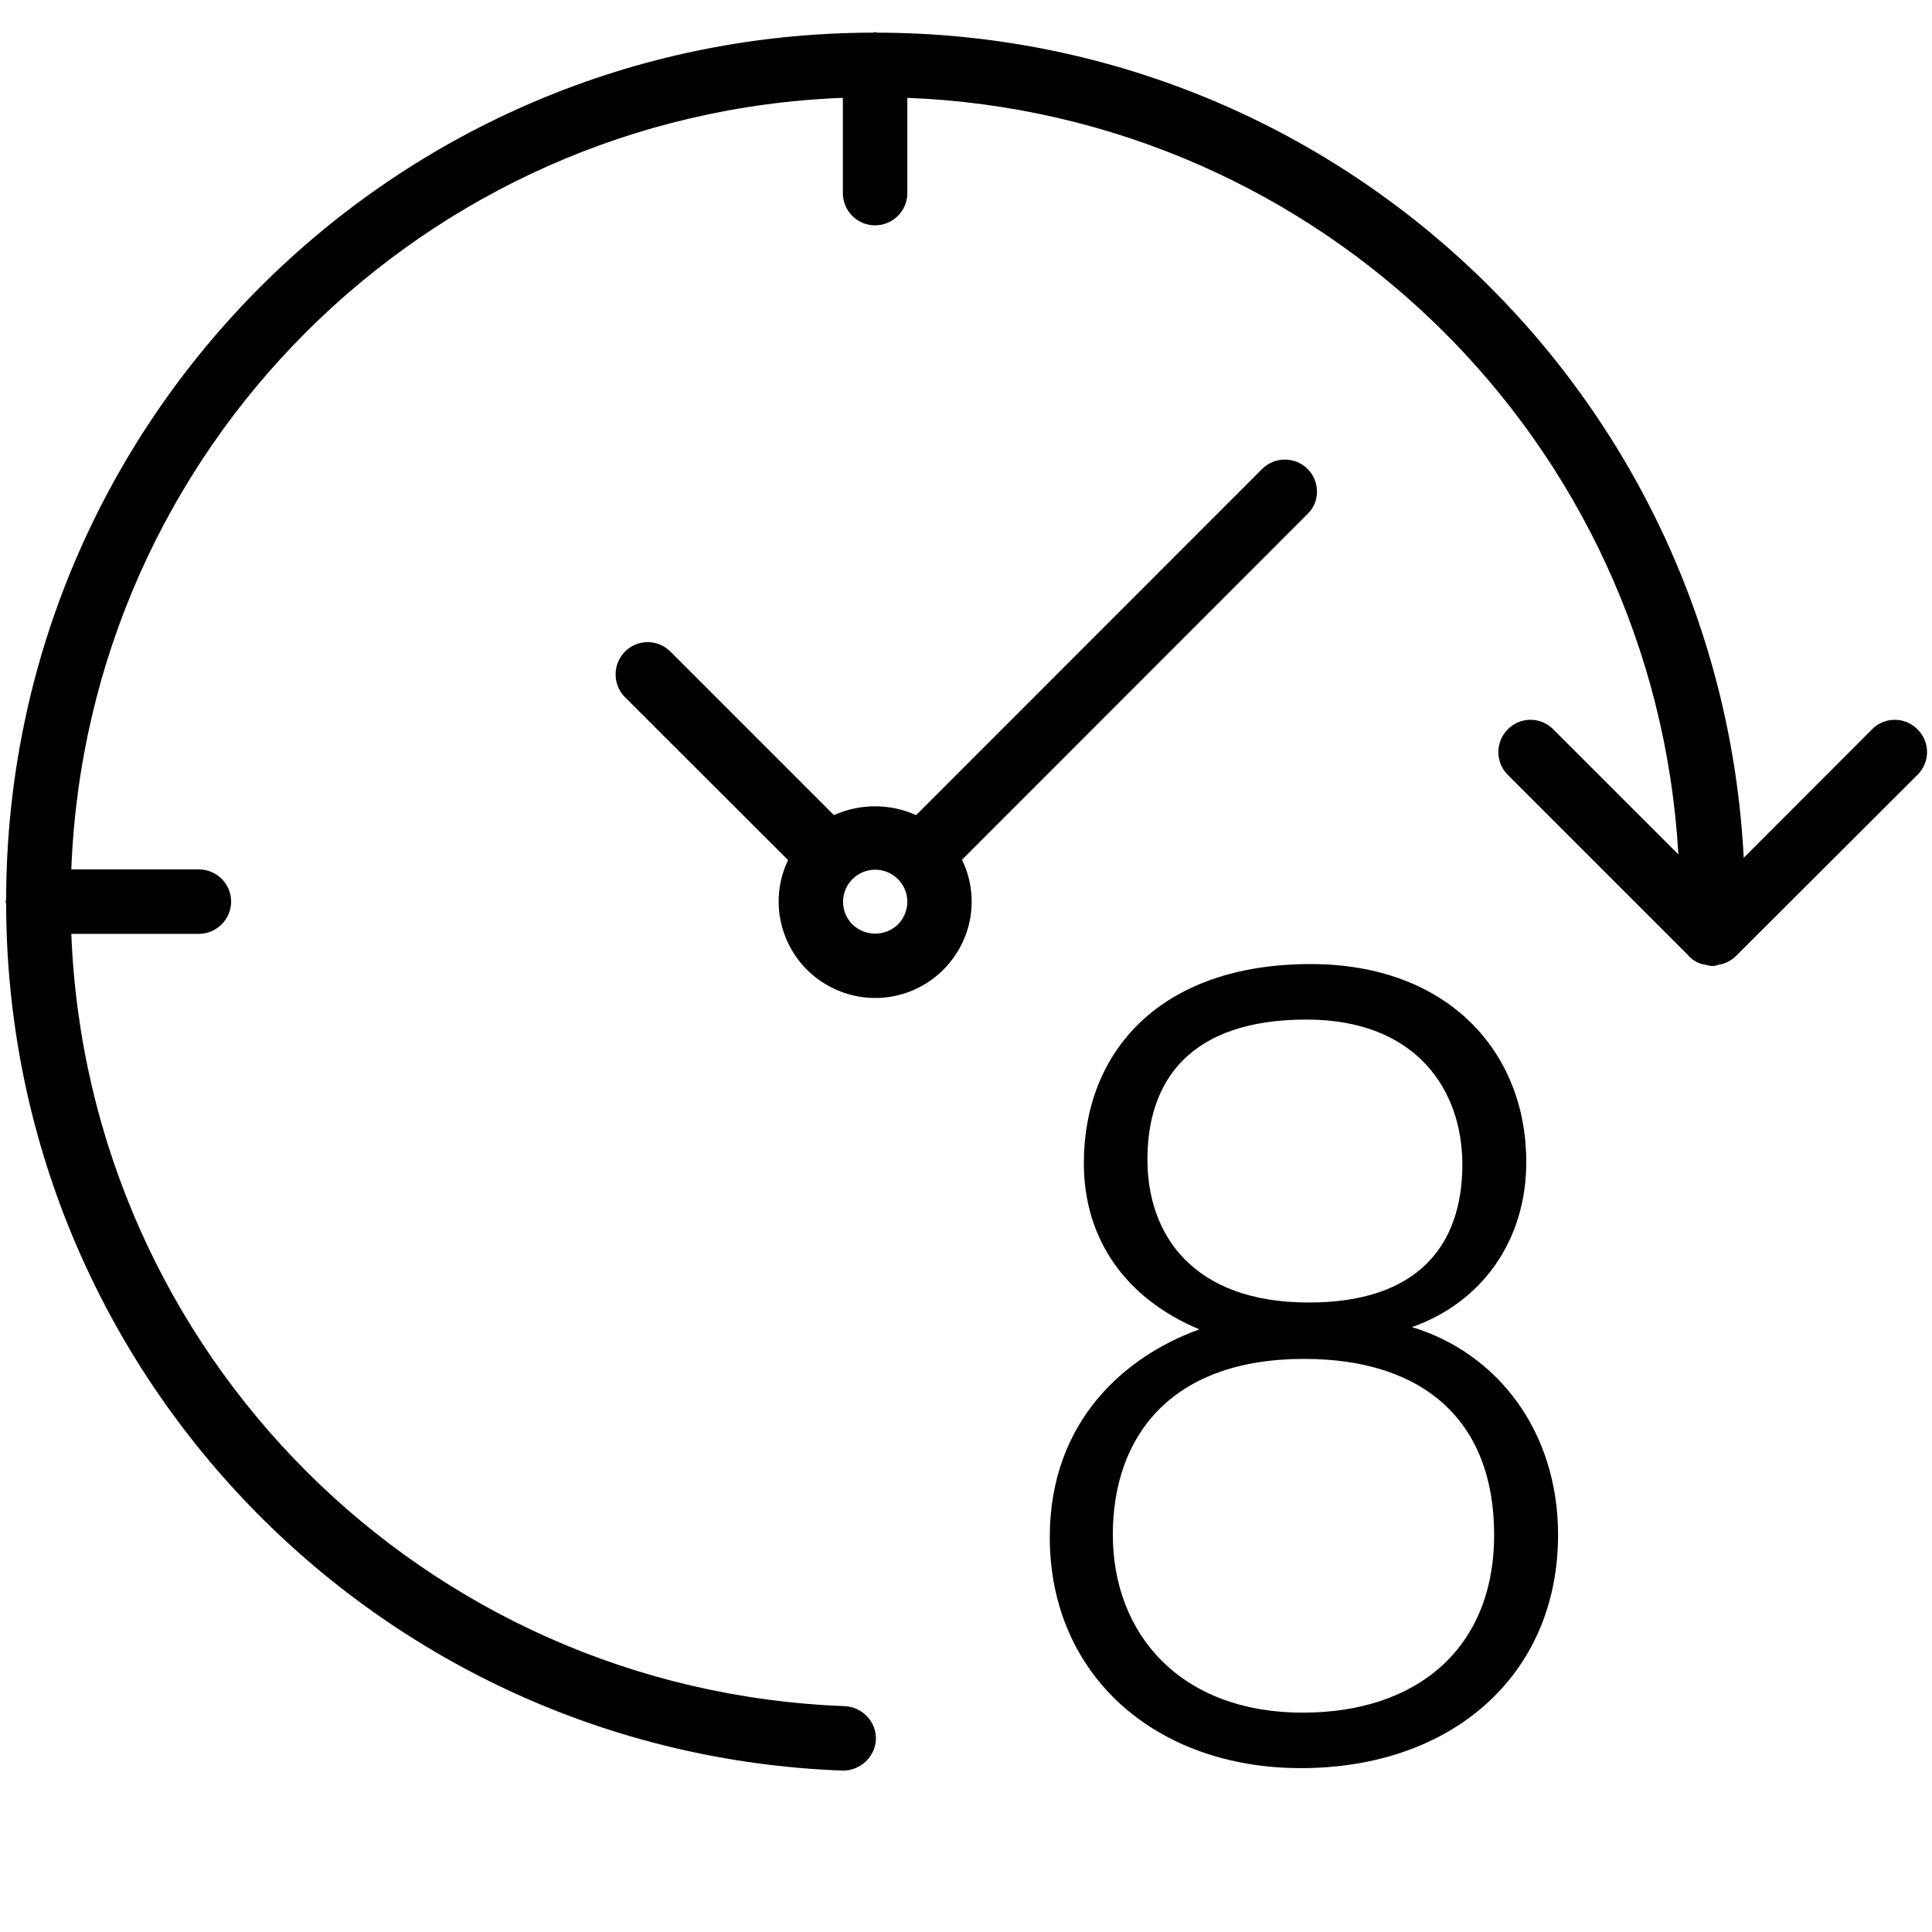 <svg width="11" height="11" viewBox="0 0 11 11" fill="none" xmlns="http://www.w3.org/2000/svg">
    <path d="M4.987 9.905C4.991 9.804 4.911 9.719 4.81 9.714C2.418 9.625 0.5 7.709 0.406 5.317H1.132C1.233 5.317 1.316 5.234 1.316 5.133C1.316 5.032 1.233 4.95 1.132 4.95H0.406C0.497 2.562 2.411 0.649 4.799 0.557V1.1C4.799 1.201 4.881 1.283 4.982 1.283C5.083 1.283 5.166 1.201 5.166 1.1V0.557C7.521 0.649 9.421 2.512 9.556 4.865L8.841 4.15C8.768 4.079 8.653 4.081 8.582 4.155C8.514 4.226 8.514 4.338 8.582 4.409L9.607 5.434C9.625 5.456 9.65 5.475 9.68 5.486C9.687 5.489 9.694 5.491 9.703 5.491C9.715 5.495 9.728 5.498 9.742 5.5C9.744 5.5 9.747 5.5 9.747 5.5H9.751C9.765 5.5 9.779 5.495 9.792 5.491C9.799 5.491 9.808 5.489 9.815 5.486C9.841 5.477 9.863 5.463 9.882 5.445L10.92 4.409C10.991 4.336 10.989 4.221 10.915 4.15C10.844 4.081 10.732 4.081 10.661 4.15L9.928 4.884C9.792 2.255 7.627 0.19 4.996 0.186C4.991 0.186 4.987 0.183 4.982 0.183C4.978 0.183 4.973 0.186 4.968 0.186C2.246 0.19 0.039 2.397 0.035 5.12C0.035 5.124 0.032 5.129 0.032 5.133C0.032 5.138 0.035 5.142 0.035 5.147C0.039 7.803 2.141 9.982 4.797 10.081H4.803C4.902 10.079 4.982 10.001 4.987 9.905Z" fill="black"/>
    <path d="M7.445 2.67C7.374 2.599 7.257 2.599 7.186 2.67L5.216 4.641C5.067 4.574 4.897 4.574 4.748 4.641L3.815 3.708C3.742 3.637 3.627 3.639 3.556 3.712C3.488 3.784 3.488 3.896 3.556 3.967L4.487 4.897C4.356 5.17 4.473 5.498 4.746 5.628C4.957 5.729 5.206 5.686 5.371 5.521C5.536 5.356 5.58 5.106 5.477 4.895L7.445 2.926C7.516 2.858 7.516 2.741 7.445 2.67ZM5.112 5.264C5.039 5.333 4.927 5.333 4.854 5.264C4.782 5.193 4.782 5.076 4.854 5.005C4.925 4.934 5.041 4.934 5.112 5.005C5.184 5.076 5.184 5.191 5.112 5.264Z" fill="black"/>
    <path d="M5.977 8.752C5.977 8.087 6.412 7.718 6.829 7.569C6.412 7.395 6.171 7.058 6.171 6.623C6.171 5.986 6.607 5.489 7.462 5.489C8.241 5.489 8.69 5.986 8.69 6.616C8.69 7.065 8.436 7.416 8.039 7.556C8.523 7.702 8.871 8.147 8.871 8.738C8.871 9.538 8.266 10.067 7.407 10.067C6.579 10.067 5.977 9.538 5.977 8.752ZM8.507 8.738C8.507 8.094 8.11 7.737 7.425 7.737C6.666 7.737 6.336 8.179 6.336 8.738C6.336 9.302 6.719 9.751 7.418 9.751C8.064 9.751 8.507 9.389 8.507 8.738ZM6.533 6.602C6.533 7.026 6.788 7.416 7.452 7.416C8.071 7.416 8.326 7.093 8.326 6.63C8.326 6.206 8.064 5.805 7.439 5.805C6.774 5.805 6.533 6.153 6.533 6.602Z" fill="black"/>
</svg>